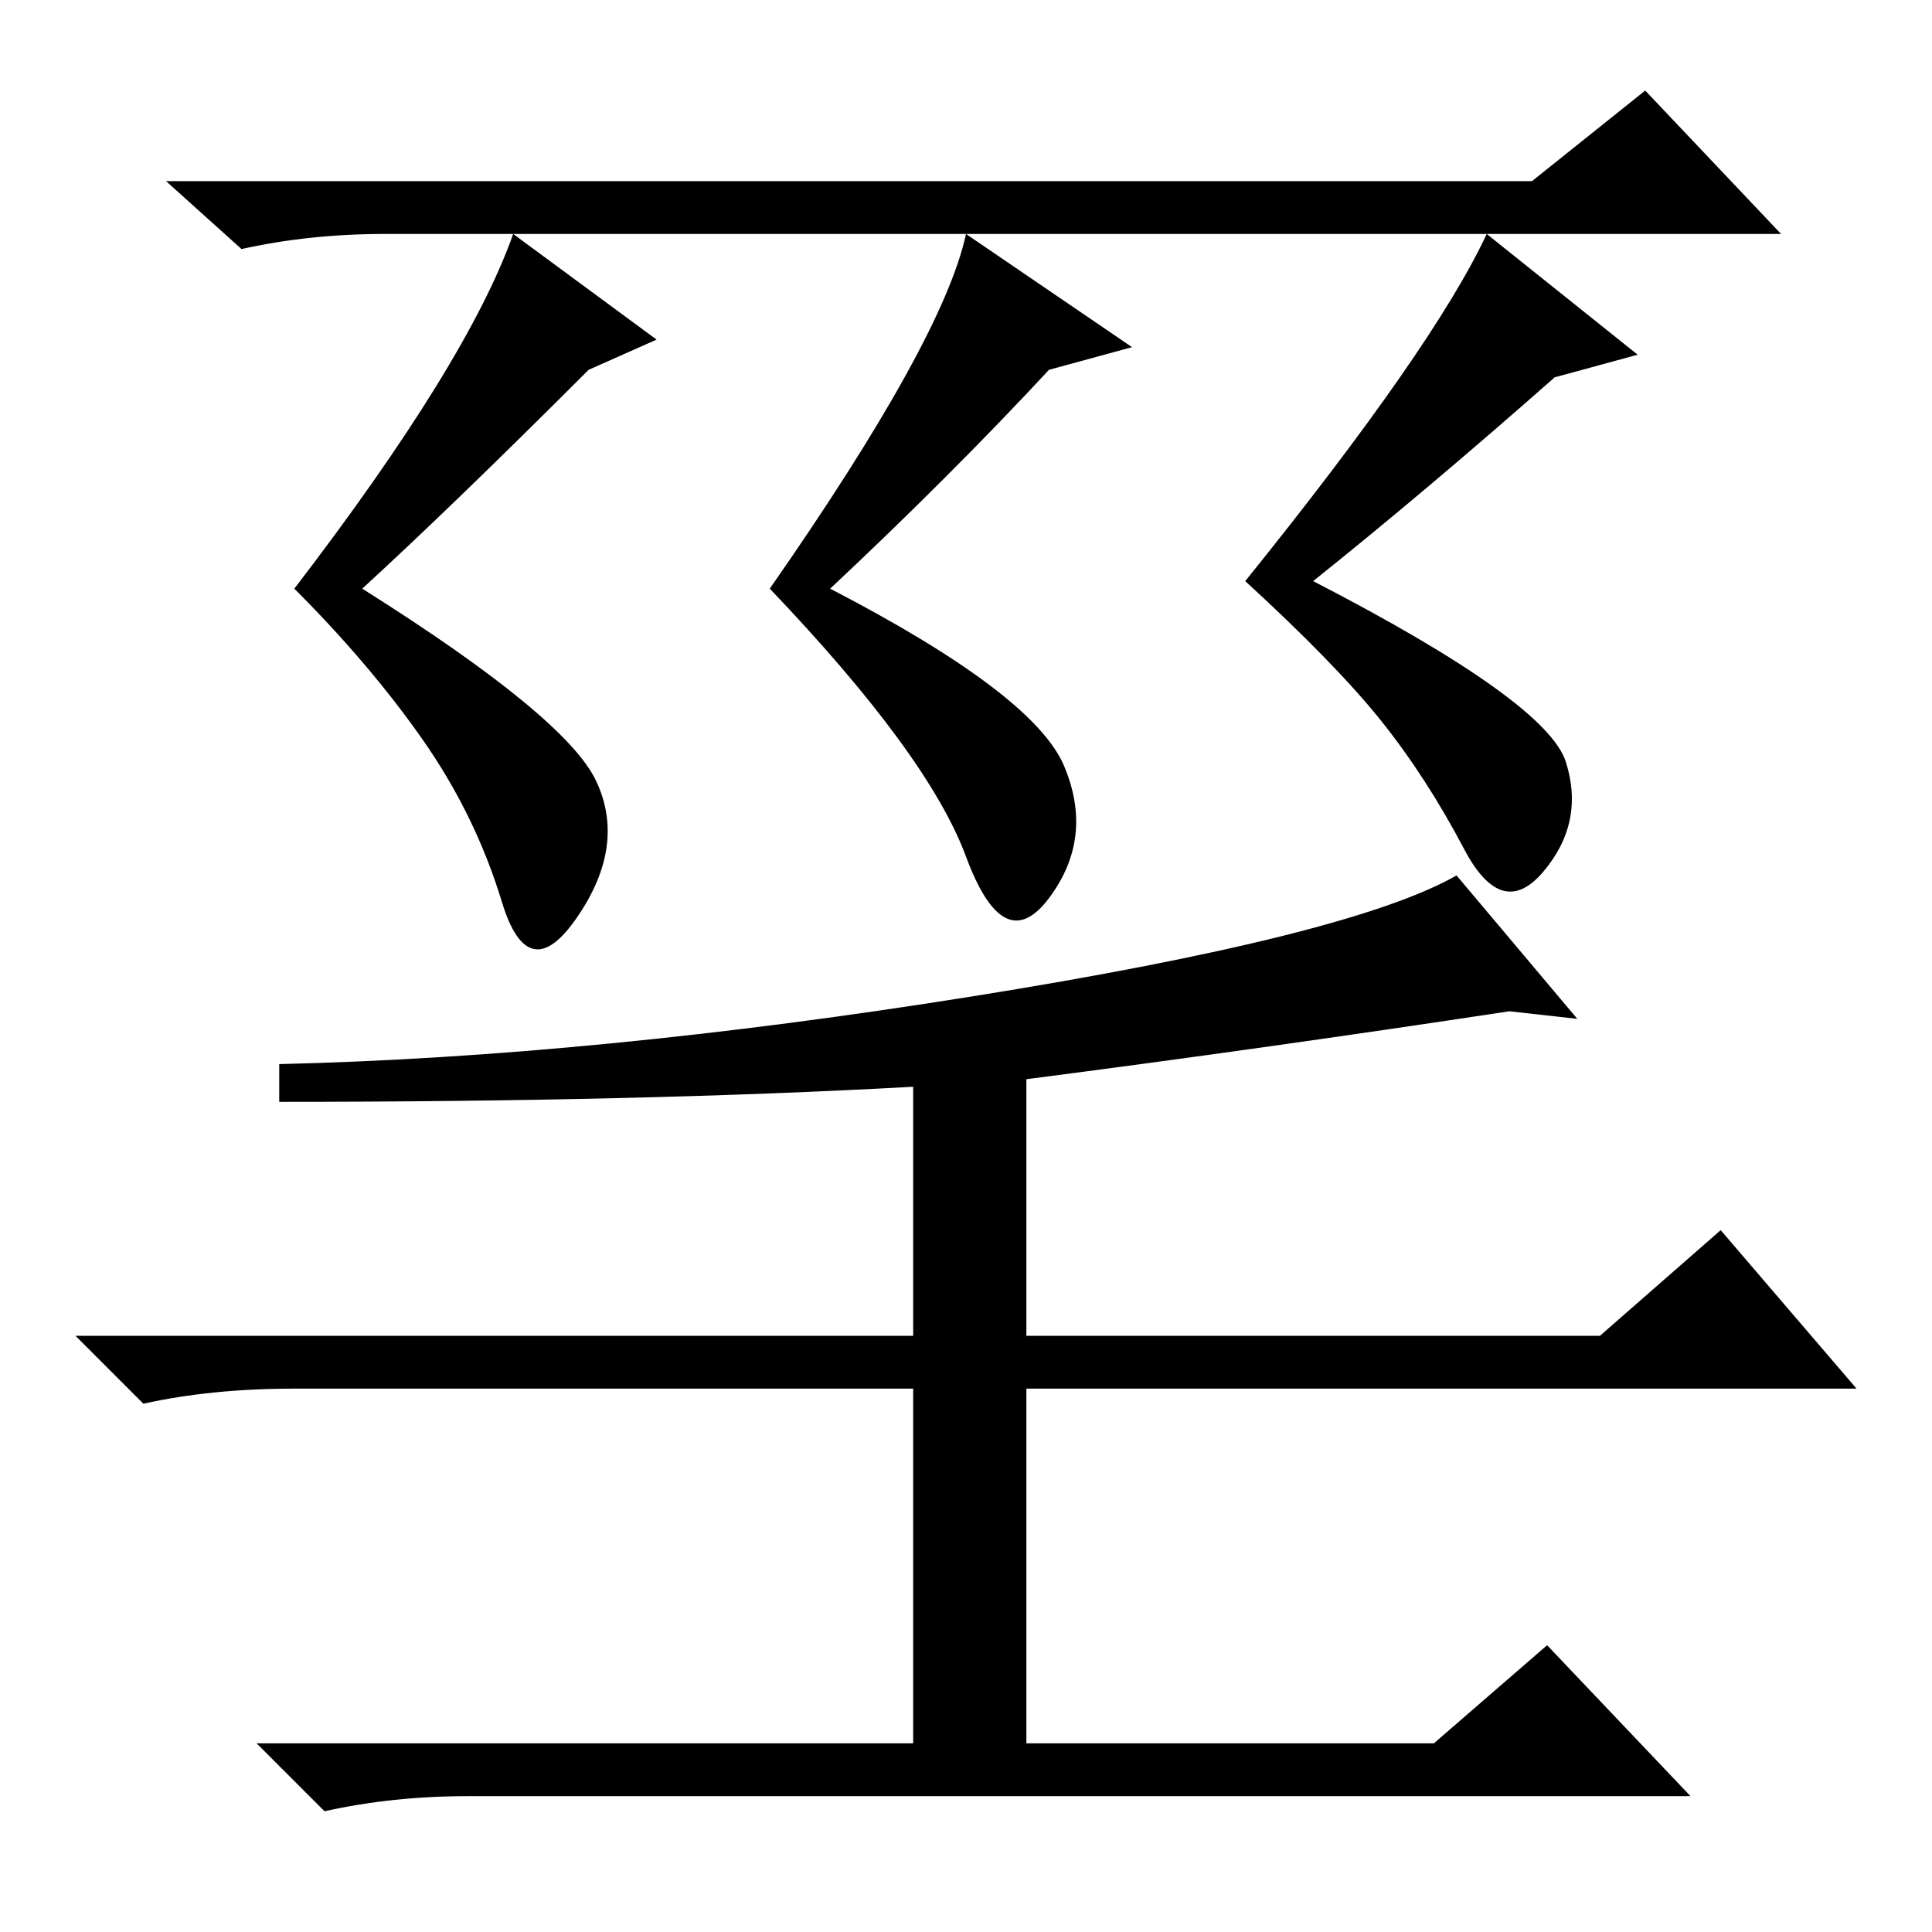 <?xml version="1.0" standalone="no"?>
<!DOCTYPE svg PUBLIC "-//W3C//DTD SVG 1.1//EN" "http://www.w3.org/Graphics/SVG/1.1/DTD/svg11.dtd" >
<svg xmlns="http://www.w3.org/2000/svg" xmlns:xlink="http://www.w3.org/1999/xlink" version="1.1" viewBox="0 -36 256 256">
  <g transform="matrix(1 0 0 -1 0 220)">
   <path fill="currentColor"
d="M78 207q-18 -18 -30 -29q27 -17 31 -25.5t-2.5 -18t-10 2t-10.5 21.5t-17 20q23 30 29 47l19 -14zM128 225l22 -15l-11 -3q-13 -14 -29 -29q27 -14 31 -23.5t-2 -17.5t-11 5.5t-26 35.5q23 33 26 47zM197 225l20 -16l-11 -3q-17 -15 -32 -27q31 -16 33.5 -24t-3 -14.5
t-10.5 3t-11 17t-18 18.5q25 31 32 46zM203 232l15 12l18 -19h-174h-11q-10 0 -19 -2l-10 9h181zM209 121l-9 1q-33 -5 -64 -9v-34h76l16 14l18 -21h-110v-47h54l15 13l19 -20h-162q-10 0 -19 -2l-9 9h87v47h-82q-11 0 -20 -2l-9 9h111v33q-36 -2 -84 -2v5q42 1 92 9t64 16z
" />
  </g>

</svg>
